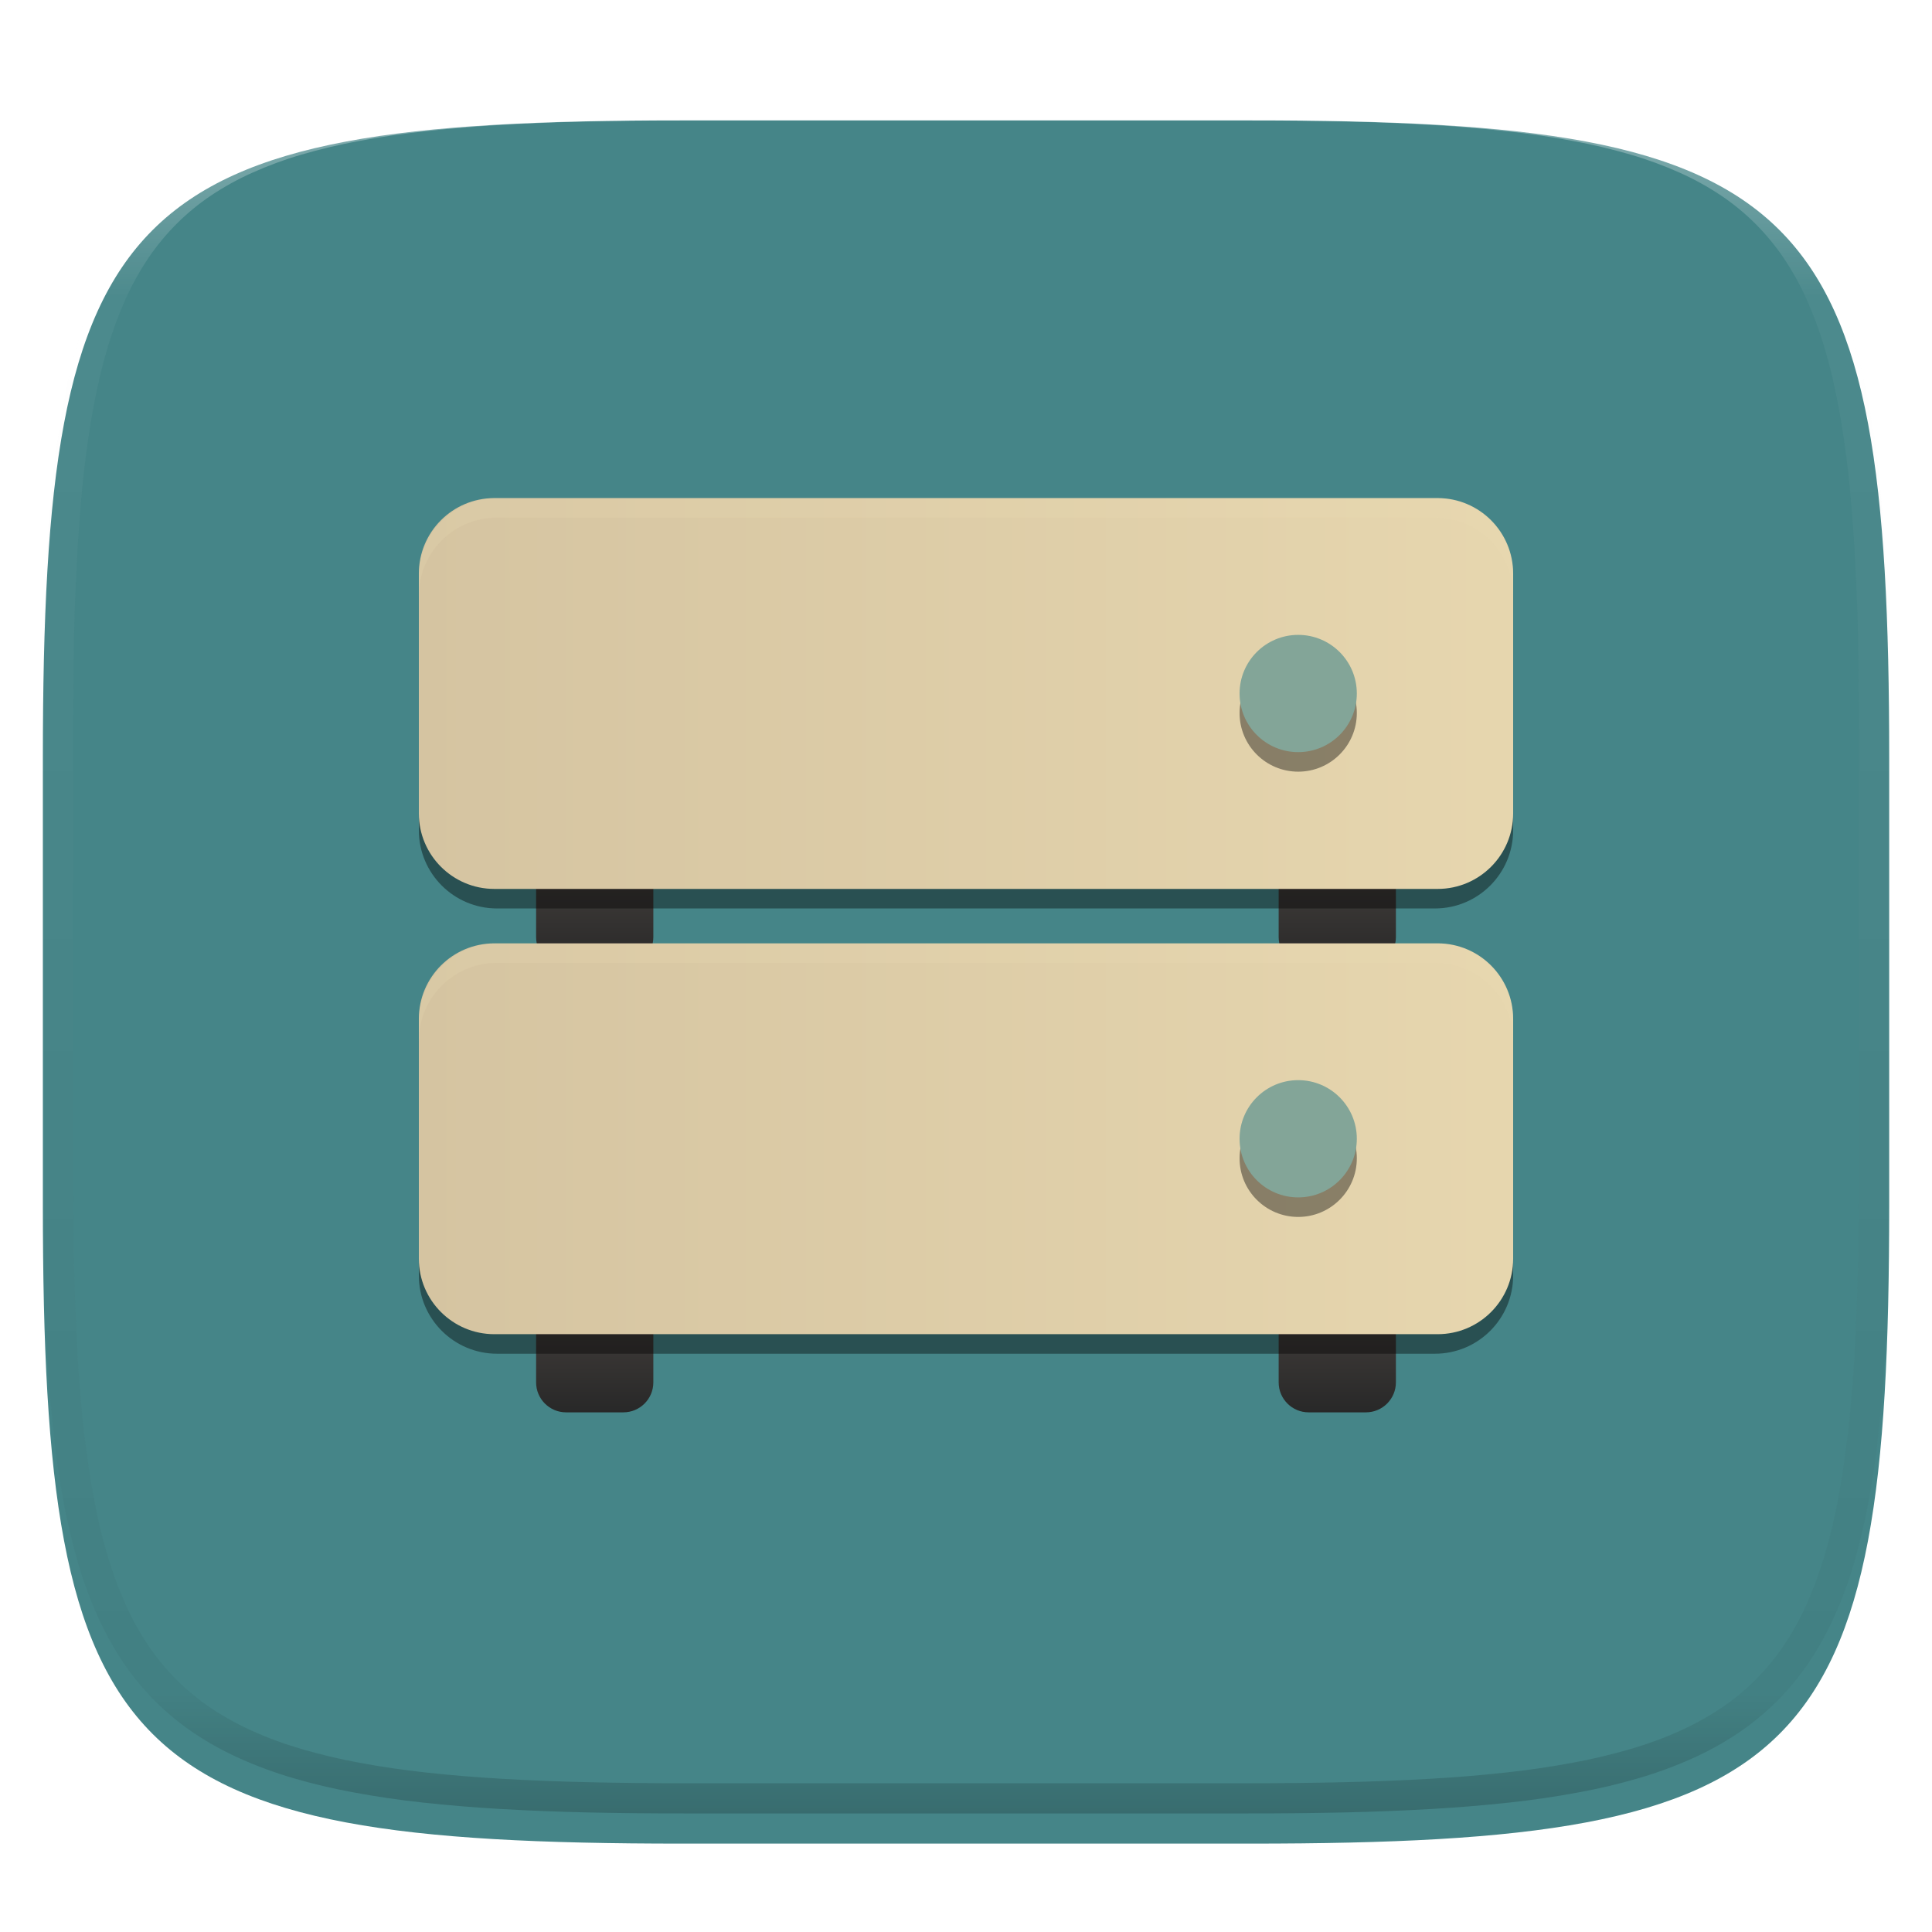 <svg xmlns="http://www.w3.org/2000/svg" style="isolation:isolate" width="256" height="256" viewBox="0 0 256 256">
 <defs>
  <clipPath id="_clipPath_zx019e2t1kQVUUhajs6TYid1d0KqzLr8">
   <rect width="256" height="256"/>
  </clipPath>
 </defs>
 <g clip-path="url(#_clipPath_zx019e2t1kQVUUhajs6TYid1d0KqzLr8)">
  <defs>
   <filter id="i9GX9zIAKg85iY6ikJgicIQLUks5XO8c" width="400%" height="400%" x="-200%" y="-200%" color-interpolation-filters="sRGB" filterUnits="objectBoundingBox">
    <feGaussianBlur xmlns="http://www.w3.org/2000/svg" in="SourceGraphic" stdDeviation="4.294"/>
    <feOffset xmlns="http://www.w3.org/2000/svg" dx="0" dy="4" result="pf_100_offsetBlur"/>
    <feFlood xmlns="http://www.w3.org/2000/svg" flood-opacity=".4"/>
    <feComposite xmlns="http://www.w3.org/2000/svg" in2="pf_100_offsetBlur" operator="in" result="pf_100_dropShadow"/>
    <feBlend xmlns="http://www.w3.org/2000/svg" in="SourceGraphic" in2="pf_100_dropShadow" mode="normal"/>
   </filter>
  </defs>
  <g filter="url(#i9GX9zIAKg85iY6ikJgicIQLUks5XO8c)">
   <linearGradient id="_lgradient_28" x1=".5" x2=".5" y1="0" y2="1" gradientTransform="matrix(244.648,0,0,228.338,5.68,11.95)" gradientUnits="userSpaceOnUse">
    <stop offset="0%" style="stop-color:rgb(26,214,171)"/>
    <stop offset="100%" style="stop-color:rgb(50,157,182)"/>
   </linearGradient>
   <path fill="#458588" d="M 165.689 11.95 C 239.745 11.95 250.328 22.507 250.328 96.494 L 250.328 155.745 C 250.328 229.731 239.745 240.288 165.689 240.288 L 90.319 240.288 C 16.264 240.288 5.68 229.731 5.68 155.745 L 5.68 96.494 C 5.68 22.507 16.264 11.95 90.319 11.95 L 165.689 11.95 Z"/>
  </g>
  <g opacity=".4">
   <linearGradient id="_lgradient_29" x1=".517" x2=".517" y1="0" y2="1" gradientTransform="matrix(244.65,0,0,228.34,5.68,11.95)" gradientUnits="userSpaceOnUse">
    <stop offset="0%" style="stop-color:rgb(255,255,255)"/>
    <stop offset="12.5%" stop-opacity=".098" style="stop-color:rgb(255,255,255)"/>
    <stop offset="92.5%" stop-opacity=".098" style="stop-color:rgb(0,0,0)"/>
    <stop offset="100%" stop-opacity=".498" style="stop-color:rgb(0,0,0)"/>
   </linearGradient>
   <path fill="url(#_lgradient_29)" fill-rule="evenodd" d="M 165.068 11.951 C 169.396 11.941 173.724 11.991 178.052 12.089 C 181.927 12.167 185.803 12.315 189.678 12.541 C 193.131 12.737 196.583 13.022 200.026 13.395 C 203.085 13.73 206.144 14.181 209.174 14.741 C 211.889 15.243 214.574 15.881 217.22 16.657 C 219.62 17.355 221.971 18.219 224.243 19.241 C 226.358 20.184 228.384 21.304 230.302 22.591 C 232.142 23.829 233.863 25.244 235.437 26.806 C 237.001 28.378 238.417 30.088 239.656 31.925 C 240.945 33.841 242.066 35.865 243.02 37.967 C 244.043 40.247 244.909 42.585 245.617 44.972 C 246.394 47.615 247.034 50.297 247.535 53.009 C 248.096 56.035 248.548 59.081 248.883 62.136 C 249.257 65.575 249.542 69.014 249.739 72.462 C 249.965 76.323 250.112 80.194 250.201 84.055 C 250.289 88.378 250.339 92.701 250.329 97.014 L 250.329 155.226 C 250.339 159.549 250.289 163.862 250.201 168.185 C 250.112 172.056 249.965 175.917 249.739 179.778 C 249.542 183.226 249.257 186.675 248.883 190.104 C 248.548 193.159 248.096 196.215 247.535 199.241 C 247.034 201.943 246.394 204.625 245.617 207.268 C 244.909 209.655 244.043 212.003 243.02 214.273 C 242.066 216.385 240.945 218.399 239.656 220.315 C 238.417 222.152 237.001 223.872 235.437 225.434 C 233.863 226.996 232.142 228.411 230.302 229.649 C 228.384 230.936 226.358 232.056 224.243 232.999 C 221.971 234.021 219.62 234.885 217.22 235.593 C 214.574 236.369 211.889 237.007 209.174 237.499 C 206.144 238.068 203.085 238.51 200.026 238.845 C 196.583 239.218 193.131 239.503 189.678 239.699 C 185.803 239.925 181.927 240.073 178.052 240.161 C 173.724 240.249 169.396 240.299 165.068 240.289 L 90.942 240.289 C 86.614 240.299 82.286 240.249 77.958 240.161 C 74.083 240.073 70.207 239.925 66.332 239.699 C 62.879 239.503 59.427 239.218 55.984 238.845 C 52.925 238.51 49.866 238.068 46.836 237.499 C 44.121 237.007 41.436 236.369 38.79 235.593 C 36.39 234.885 34.039 234.021 31.767 232.999 C 29.652 232.056 27.626 230.936 25.708 229.649 C 23.868 228.411 22.147 226.996 20.573 225.434 C 19.009 223.872 17.593 222.152 16.354 220.315 C 15.065 218.399 13.944 216.385 12.99 214.273 C 11.967 212.003 11.101 209.655 10.393 207.268 C 9.616 204.625 8.976 201.943 8.475 199.241 C 7.914 196.215 7.462 193.159 7.127 190.104 C 6.753 186.675 6.468 183.226 6.271 179.778 C 6.045 175.917 5.898 172.056 5.809 168.185 C 5.721 163.862 5.671 159.549 5.681 155.226 L 5.681 97.014 C 5.671 92.701 5.721 88.378 5.809 84.055 C 5.898 80.194 6.045 76.323 6.271 72.462 C 6.468 69.014 6.753 65.575 7.127 62.136 C 7.462 59.081 7.914 56.035 8.475 53.009 C 8.976 50.297 9.616 47.615 10.393 44.972 C 11.101 42.585 11.967 40.247 12.99 37.967 C 13.944 35.865 15.065 33.841 16.354 31.925 C 17.593 30.088 19.009 28.378 20.573 26.806 C 22.147 25.244 23.868 23.829 25.708 22.591 C 27.626 21.304 29.652 20.184 31.767 19.241 C 34.039 18.219 36.39 17.355 38.79 16.657 C 41.436 15.881 44.121 15.243 46.836 14.741 C 49.866 14.181 52.925 13.73 55.984 13.395 C 59.427 13.022 62.879 12.737 66.332 12.541 C 70.207 12.315 74.083 12.167 77.958 12.089 C 82.286 11.991 86.614 11.941 90.942 11.951 L 165.068 11.951 Z M 165.078 15.96 C 169.376 15.95 173.675 15.999 177.973 16.087 C 181.8 16.176 185.626 16.323 189.452 16.539 C 192.836 16.736 196.219 17.011 199.583 17.384 C 202.554 17.699 205.515 18.131 208.446 18.681 C 211.023 19.153 213.58 19.762 216.099 20.499 C 218.322 21.147 220.495 21.953 222.6 22.896 C 224.509 23.751 226.338 24.763 228.069 25.922 C 229.692 27.013 231.207 28.26 232.594 29.646 C 233.981 31.031 235.23 32.544 236.332 34.165 C 237.492 35.894 238.506 37.712 239.361 39.608 C 240.306 41.72 241.112 43.892 241.761 46.102 C 242.509 48.617 243.109 51.162 243.591 53.736 C 244.132 56.664 244.565 59.611 244.889 62.578 C 245.263 65.938 245.539 69.308 245.735 72.688 C 245.952 76.51 246.109 80.322 246.188 84.144 C 246.276 88.437 246.325 92.721 246.325 97.014 C 246.325 97.014 246.325 97.014 246.325 97.014 L 246.325 155.226 C 246.325 155.226 246.325 155.226 246.325 155.226 C 246.325 159.519 246.276 163.803 246.188 168.096 C 246.109 171.918 245.952 175.74 245.735 179.552 C 245.539 182.932 245.263 186.302 244.889 189.672 C 244.565 192.629 244.132 195.576 243.591 198.504 C 243.109 201.078 242.509 203.623 241.761 206.138 C 241.112 208.358 240.306 210.52 239.361 212.632 C 238.506 214.528 237.492 216.356 236.332 218.075 C 235.23 219.706 233.981 221.219 232.594 222.604 C 231.207 223.98 229.692 225.227 228.069 226.318 C 226.338 227.477 224.509 228.489 222.6 229.344 C 220.495 230.297 218.322 231.093 216.099 231.741 C 213.58 232.478 211.023 233.087 208.446 233.559 C 205.515 234.109 202.554 234.541 199.583 234.865 C 196.219 235.229 192.836 235.514 189.452 235.701 C 185.626 235.917 181.8 236.074 177.973 236.153 C 173.675 236.251 169.376 236.29 165.078 236.29 C 165.078 236.29 165.078 236.29 165.068 236.29 L 90.942 236.29 C 90.932 236.29 90.932 236.29 90.932 236.29 C 86.634 236.29 82.335 236.251 78.037 236.153 C 74.21 236.074 70.384 235.917 66.558 235.701 C 63.174 235.514 59.791 235.229 56.427 234.865 C 53.456 234.541 50.495 234.109 47.564 233.559 C 44.987 233.087 42.43 232.478 39.911 231.741 C 37.688 231.093 35.515 230.297 33.41 229.344 C 31.501 228.489 29.672 227.477 27.941 226.318 C 26.318 225.227 24.803 223.98 23.416 222.604 C 22.029 221.219 20.78 219.706 19.678 218.075 C 18.518 216.356 17.504 214.528 16.649 212.632 C 15.704 210.52 14.898 208.358 14.249 206.138 C 13.501 203.623 12.901 201.078 12.419 198.504 C 11.878 195.576 11.445 192.629 11.121 189.672 C 10.747 186.302 10.472 182.932 10.275 179.552 C 10.058 175.74 9.901 171.918 9.822 168.096 C 9.734 163.803 9.685 159.519 9.685 155.226 C 9.685 155.226 9.685 155.226 9.685 155.226 L 9.685 97.014 C 9.685 97.014 9.685 97.014 9.685 97.014 C 9.685 92.721 9.734 88.437 9.822 84.144 C 9.901 80.322 10.058 76.51 10.275 72.688 C 10.472 69.308 10.747 65.938 11.121 62.578 C 11.445 59.611 11.878 56.664 12.419 53.736 C 12.901 51.162 13.501 48.617 14.249 46.102 C 14.898 43.892 15.704 41.72 16.649 39.608 C 17.504 37.712 18.518 35.894 19.678 34.165 C 20.78 32.544 22.029 31.031 23.416 29.646 C 24.803 28.26 26.318 27.013 27.941 25.922 C 29.672 24.763 31.501 23.751 33.41 22.896 C 35.515 21.953 37.688 21.147 39.911 20.499 C 42.43 19.762 44.987 19.153 47.564 18.681 C 50.495 18.131 53.456 17.699 56.427 17.384 C 59.791 17.011 63.174 16.736 66.558 16.539 C 70.384 16.323 74.21 16.176 78.037 16.087 C 82.335 15.999 86.634 15.95 90.932 15.96 C 90.932 15.96 90.932 15.96 90.942 15.96 L 165.068 15.96 C 165.078 15.96 165.078 15.96 165.078 15.96 Z"/>
  </g>
  <g>
   <g>
    <defs>
     <linearGradient id="_lgradient_30" x1="0" x2="0" y1="0" y2="1">
      <stop offset="0%" style="stop-color:#504945"/>
      <stop offset="100%" style="stop-color:#282828"/>
     </linearGradient>
    </defs>
    <path d="M 173.401 108 L 180.992 108 C 183.184 108 184.964 109.78 184.964 111.972 L 184.964 124.171 C 184.964 126.363 183.184 128.143 180.992 128.143 L 173.401 128.143 C 171.208 128.143 169.429 126.363 169.429 124.171 L 169.429 111.972 C 169.429 109.78 171.208 108 173.401 108 Z" style="fill:url(#_lgradient_30)"/>
    <defs>
     <linearGradient id="_lgradient_31" x1="0" x2="0" y1="0" y2="1">
      <stop offset="0%" style="stop-color:#504945"/>
      <stop offset="100%" style="stop-color:#282828"/>
     </linearGradient>
    </defs>
    <path d="M 75.008 108 L 82.599 108 C 84.792 108 86.571 109.78 86.571 111.972 L 86.571 124.171 C 86.571 126.363 84.792 128.143 82.599 128.143 L 75.008 128.143 C 72.816 128.143 71.036 126.363 71.036 124.171 L 71.036 111.972 C 71.036 109.78 72.816 108 75.008 108 Z" style="fill:url(#_lgradient_31)"/>
    <defs>
     <filter id="jk3zLATGzjyK7wiI3vmvO0Sw0gzOD2Sg" width="400%" height="400%" x="-200%" y="-200%" color-interpolation-filters="sRGB" filterUnits="objectBoundingBox">
      <feGaussianBlur xmlns="http://www.w3.org/2000/svg" stdDeviation="4.294"/>
     </filter>
    </defs>
    <g opacity=".4" filter="url(#jk3zLATGzjyK7wiI3vmvO0Sw0gzOD2Sg)">
     <path d="M 200.5 110.018 L 200.5 78.946 C 200.5 73.23 195.859 68.589 190.143 68.589 L 65.857 68.589 C 60.141 68.589 55.5 73.23 55.5 78.946 L 55.5 110.018 C 55.5 115.734 60.141 120.375 65.857 120.375 L 190.143 120.375 C 195.859 120.375 200.5 115.734 200.5 110.018 Z"/>
    </g>
    <defs>
     <linearGradient id="_lgradient_32" x1="0" x2="1.254" y1=".146" y2=".146">
      <stop offset="0%" style="stop-color:#d5c4a1"/>
      <stop offset="100%" style="stop-color:#ebdbb2"/>
     </linearGradient>
    </defs>
    <path d="M 200.5 107.786 L 200.5 76 C 200.5 70.481 196.019 66 190.5 66 L 65.5 66 C 59.981 66 55.5 70.481 55.5 76 L 55.5 107.786 C 55.5 113.305 59.981 117.786 65.5 117.786 L 190.5 117.786 C 196.019 117.786 200.5 113.305 200.5 107.786 Z" style="fill:url(#_lgradient_32)"/>
    <defs>
     <filter id="rN8yfkLOTET2fMNcbX9j7vwMYh6zMZrq" width="400%" height="400%" x="-200%" y="-200%" color-interpolation-filters="sRGB" filterUnits="objectBoundingBox">
      <feGaussianBlur xmlns="http://www.w3.org/2000/svg" stdDeviation="4.294"/>
     </filter>
    </defs>
    <g opacity=".4" filter="url(#rN8yfkLOTET2fMNcbX9j7vwMYh6zMZrq)">
     <circle cx="172.018" cy="94.482" r="7.768" vector-effect="non-scaling-stroke"/>
    </g>
    <linearGradient id="_lgradient_33" x1="0" x2="0" y1="0" y2="1" gradientTransform="matrix(15.536,0,0,15.536,164.25,84.125)" gradientUnits="userSpaceOnUse">
     <stop offset="0%" style="stop-color:rgb(0,242,96)"/>
     <stop offset="100%" style="stop-color:rgb(5,117,230)"/>
    </linearGradient>
    <circle fill="#83a598" cx="172.018" cy="91.893" r="7.768" vector-effect="non-scaling-stroke"/>
    <g opacity=".2">
     <path fill="#ebdbb2" d="M 65.857 66 C 60.119 66 55.5 70.619 55.5 76.357 L 55.5 78.946 C 55.5 73.209 60.119 68.589 65.857 68.589 L 190.143 68.589 C 195.881 68.589 200.5 73.209 200.5 78.946 L 200.5 76.357 C 200.5 70.619 195.881 66 190.143 66 L 65.857 66 Z"/>
    </g>
   </g>
   <g>
    <defs>
     <linearGradient id="_lgradient_34" x1="0" x2="0" y1="0" y2="1">
      <stop offset="0%" style="stop-color:#504945"/>
      <stop offset="100%" style="stop-color:#282828"/>
     </linearGradient>
    </defs>
    <path d="M 173.401 167 L 180.992 167 C 183.184 167 184.964 168.78 184.964 170.972 L 184.964 183.171 C 184.964 185.363 183.184 187.143 180.992 187.143 L 173.401 187.143 C 171.208 187.143 169.429 185.363 169.429 183.171 L 169.429 170.972 C 169.429 168.78 171.208 167 173.401 167 Z" style="fill:url(#_lgradient_34)"/>
    <defs>
     <linearGradient id="_lgradient_35" x1="0" x2="0" y1="0" y2="1">
      <stop offset="0%" style="stop-color:#504945"/>
      <stop offset="100%" style="stop-color:#282828"/>
     </linearGradient>
    </defs>
    <path d="M 75.008 167 L 82.599 167 C 84.792 167 86.571 168.78 86.571 170.972 L 86.571 183.171 C 86.571 185.363 84.792 187.143 82.599 187.143 L 75.008 187.143 C 72.816 187.143 71.036 185.363 71.036 183.171 L 71.036 170.972 C 71.036 168.78 72.816 167 75.008 167 Z" style="fill:url(#_lgradient_35)"/>
    <defs>
     <filter id="DalvUkvxj7tuY3i7rp7aTnLTlNkJCqbM" width="400%" height="400%" x="-200%" y="-200%" color-interpolation-filters="sRGB" filterUnits="objectBoundingBox">
      <feGaussianBlur xmlns="http://www.w3.org/2000/svg" stdDeviation="4.294"/>
     </filter>
    </defs>
    <g opacity=".4" filter="url(#DalvUkvxj7tuY3i7rp7aTnLTlNkJCqbM)">
     <path d="M 200.5 169.018 L 200.5 137.946 C 200.5 132.23 195.859 127.589 190.143 127.589 L 65.857 127.589 C 60.141 127.589 55.5 132.23 55.5 137.946 L 55.5 169.018 C 55.5 174.734 60.141 179.375 65.857 179.375 L 190.143 179.375 C 195.859 179.375 200.5 174.734 200.5 169.018 Z"/>
    </g>
    <defs>
     <linearGradient id="_lgradient_36" x1="0" x2="1.254" y1=".146" y2=".146">
      <stop offset="0%" style="stop-color:#d5c4a1"/>
      <stop offset="100%" style="stop-color:#ebdbb2"/>
     </linearGradient>
    </defs>
    <path d="M 200.5 166.786 L 200.5 135 C 200.5 129.481 196.019 125 190.5 125 L 65.5 125 C 59.981 125 55.5 129.481 55.5 135 L 55.5 166.786 C 55.5 172.305 59.981 176.786 65.5 176.786 L 190.5 176.786 C 196.019 176.786 200.5 172.305 200.5 166.786 Z" style="fill:url(#_lgradient_36)"/>
    <defs>
     <filter id="xlCdmaouqN8hBdYy4xETXv9M9Ctrtz5B" width="400%" height="400%" x="-200%" y="-200%" color-interpolation-filters="sRGB" filterUnits="objectBoundingBox">
      <feGaussianBlur xmlns="http://www.w3.org/2000/svg" stdDeviation="4.294"/>
     </filter>
    </defs>
    <g opacity=".4" filter="url(#xlCdmaouqN8hBdYy4xETXv9M9Ctrtz5B)">
     <circle cx="172.018" cy="153.482" r="7.768" vector-effect="non-scaling-stroke"/>
    </g>
    <linearGradient id="_lgradient_37" x1="0" x2="0" y1="0" y2="1" gradientTransform="matrix(15.536,0,0,15.536,164.25,143.125)" gradientUnits="userSpaceOnUse">
     <stop offset="0%" style="stop-color:rgb(0,242,96)"/>
     <stop offset="100%" style="stop-color:rgb(5,117,230)"/>
    </linearGradient>
    <circle fill="#83a598" cx="172.018" cy="150.893" r="7.768" vector-effect="non-scaling-stroke"/>
    <g opacity=".2">
     <path fill="#ebdbb2" d="M 65.857 125 C 60.119 125 55.5 129.619 55.5 135.357 L 55.5 137.946 C 55.5 132.209 60.119 127.589 65.857 127.589 L 190.143 127.589 C 195.881 127.589 200.5 132.209 200.5 137.946 L 200.5 135.357 C 200.5 129.619 195.881 125 190.143 125 L 65.857 125 Z"/>
    </g>
   </g>
  </g>
 </g>
</svg>
